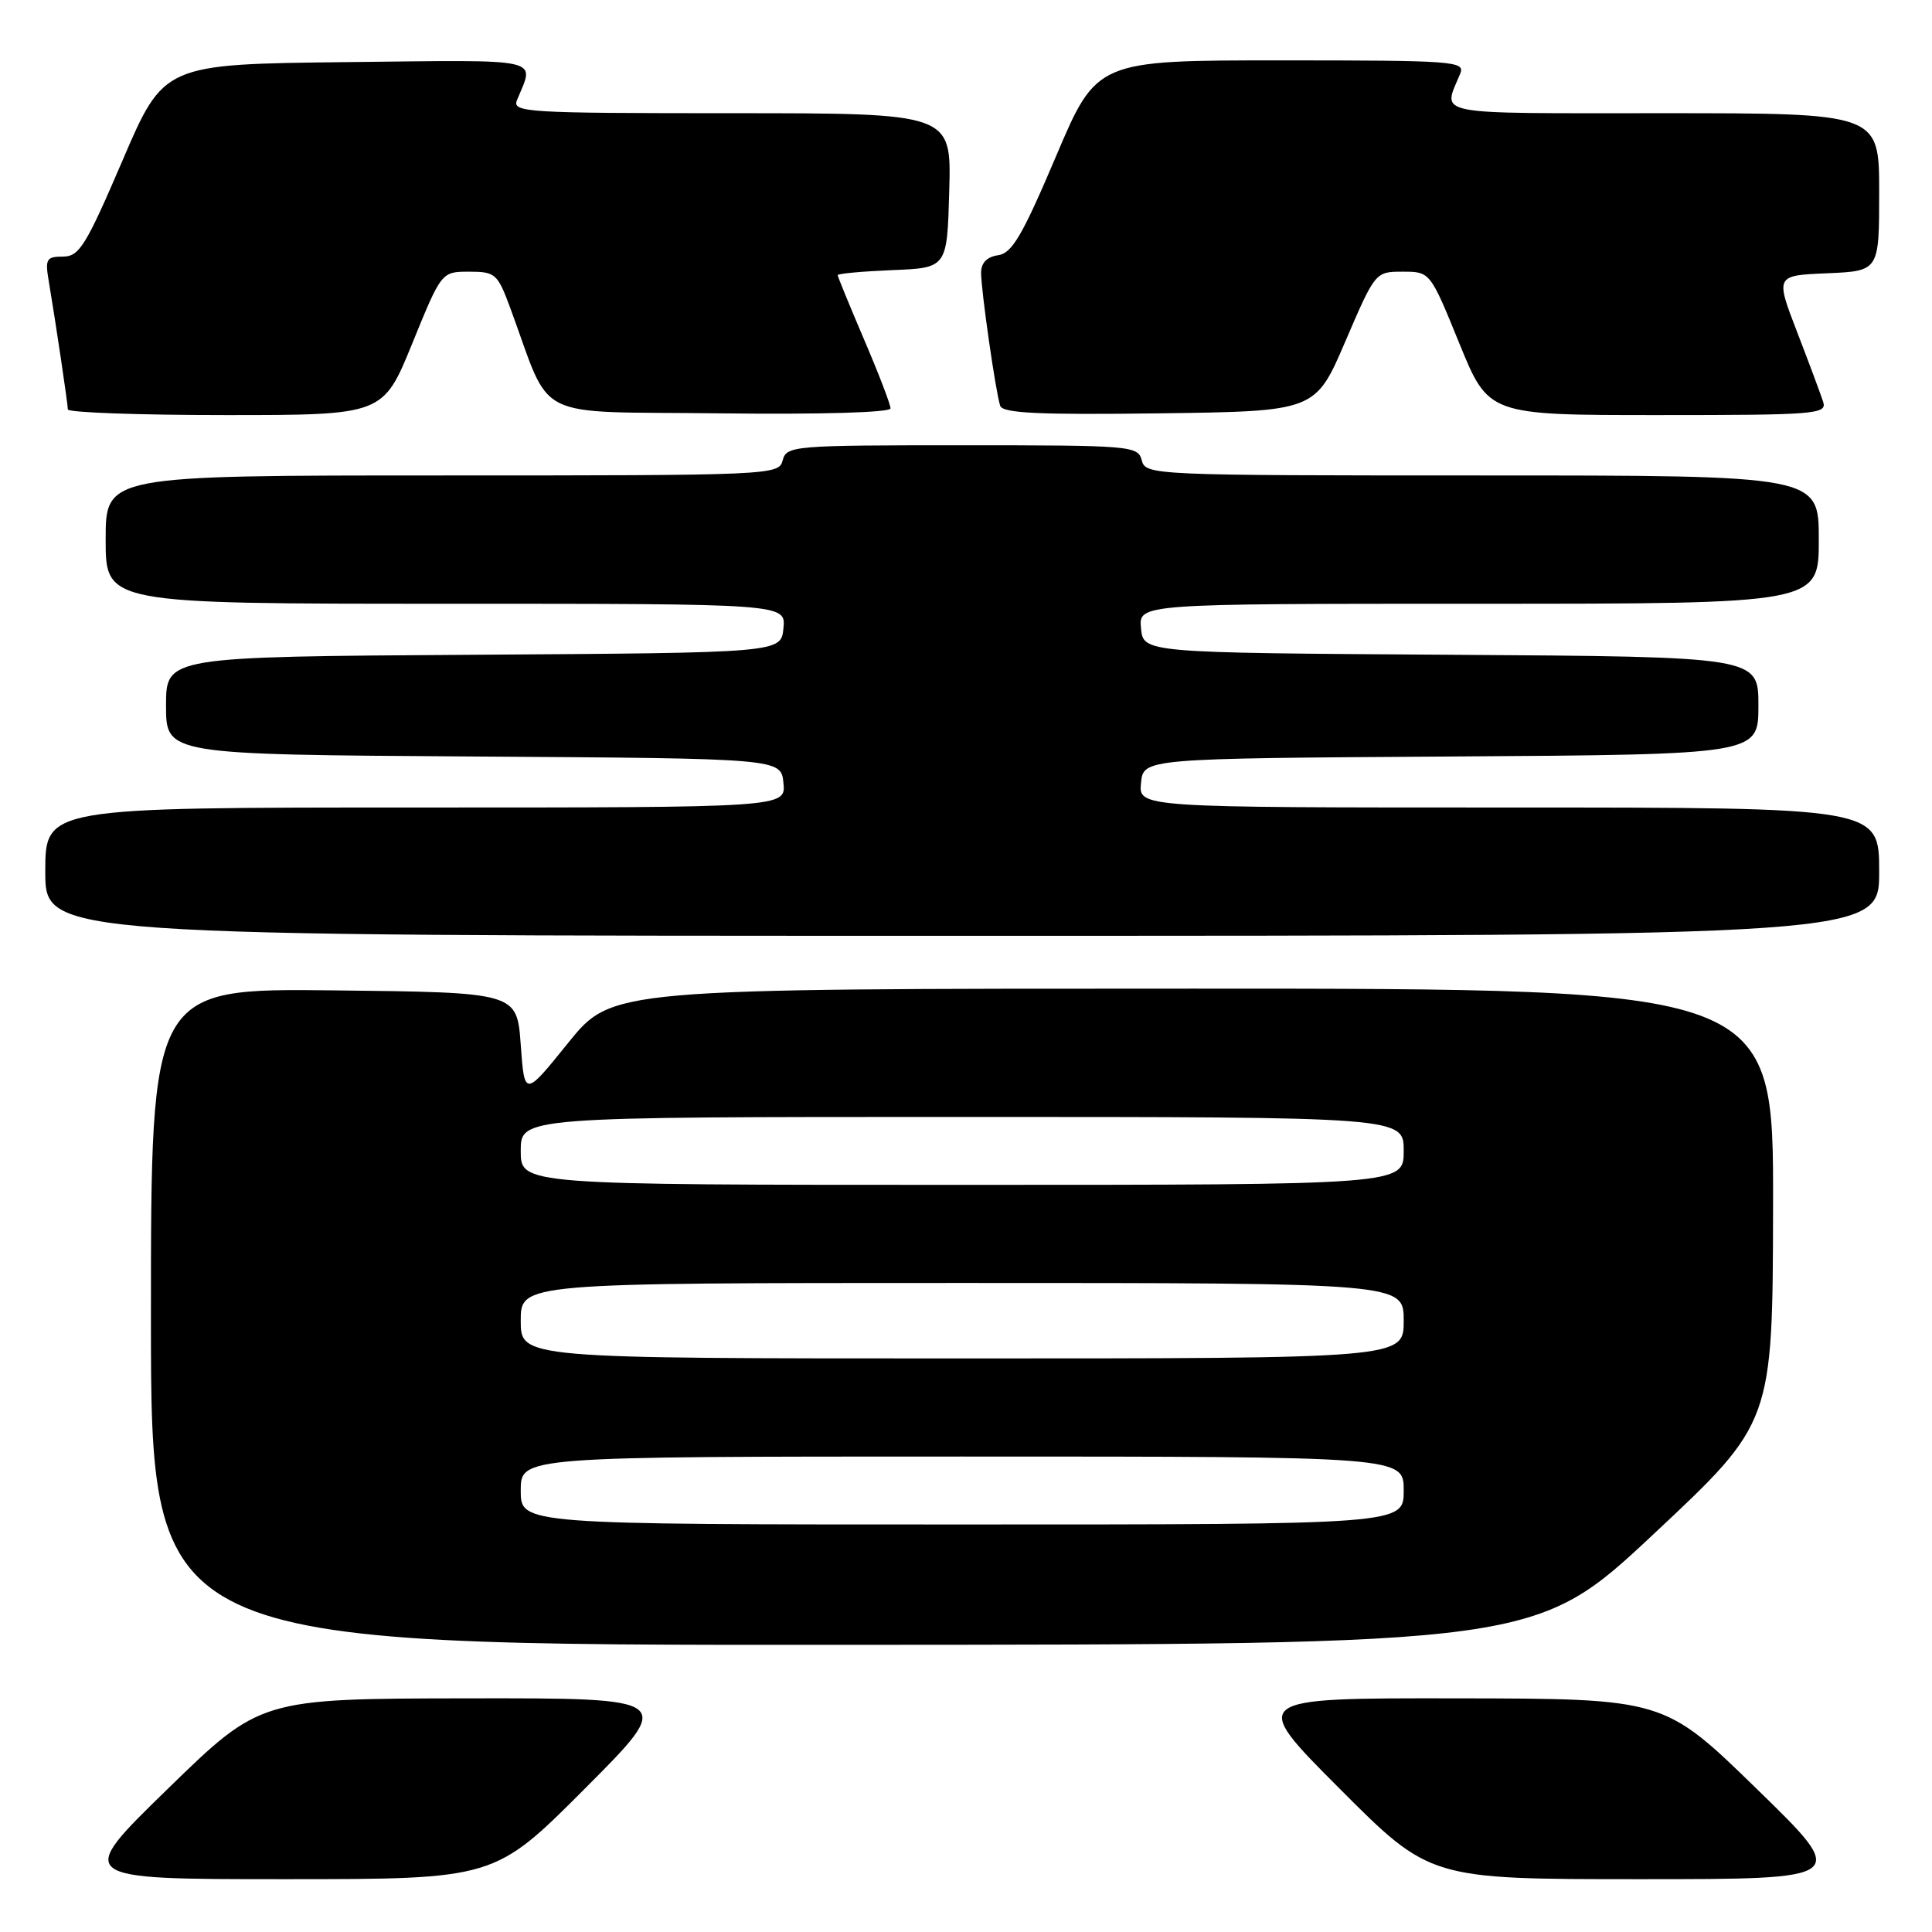 <?xml version="1.0" encoding="UTF-8" standalone="no"?>
<!DOCTYPE svg PUBLIC "-//W3C//DTD SVG 1.1//EN" "http://www.w3.org/Graphics/SVG/1.1/DTD/svg11.dtd" >
<svg xmlns="http://www.w3.org/2000/svg" xmlns:xlink="http://www.w3.org/1999/xlink" version="1.1" viewBox="0 0 256 256">
 <g >
 <path fill="currentColor"
d=" M 77.50 237.00 C 89.47 225.00 89.47 225.00 61.98 225.04 C 34.50 225.08 34.50 225.08 22.22 237.04 C 9.93 249.00 9.93 249.00 37.73 249.00 C 65.53 249.00 65.53 249.00 77.50 237.00 Z  M 232.78 237.04 C 220.50 225.08 220.50 225.08 193.02 225.04 C 165.53 225.00 165.53 225.00 177.50 237.00 C 189.47 249.00 189.47 249.00 217.27 249.00 C 245.07 249.00 245.07 249.00 232.78 237.04 Z  M 219.19 203.20 C 234.89 188.50 234.89 188.50 234.94 159.75 C 235.00 131.00 235.00 131.00 158.04 131.00 C 81.09 131.00 81.09 131.00 75.29 138.18 C 69.50 145.36 69.50 145.36 69.00 138.43 C 68.50 131.50 68.50 131.50 44.25 131.23 C 20.00 130.96 20.00 130.96 20.00 174.48 C 20.00 218.00 20.00 218.00 111.75 217.95 C 203.50 217.91 203.50 217.91 219.19 203.20 Z  M 249.00 115.50 C 249.00 107.00 249.00 107.00 199.94 107.00 C 150.87 107.00 150.87 107.00 151.19 103.75 C 151.50 100.50 151.50 100.50 192.25 100.24 C 233.00 99.98 233.00 99.98 233.00 93.50 C 233.00 87.02 233.00 87.02 192.25 86.76 C 151.50 86.50 151.50 86.50 151.19 83.25 C 150.87 80.00 150.87 80.00 195.94 80.00 C 241.00 80.00 241.00 80.00 241.00 71.50 C 241.00 63.00 241.00 63.00 196.41 63.00 C 152.65 63.00 151.80 62.96 151.29 61.00 C 150.79 59.07 149.93 59.00 127.50 59.00 C 105.07 59.00 104.21 59.07 103.71 61.00 C 103.20 62.96 102.35 63.00 58.59 63.00 C 14.00 63.00 14.00 63.00 14.00 71.50 C 14.00 80.00 14.00 80.00 59.06 80.00 C 104.13 80.00 104.13 80.00 103.81 83.25 C 103.50 86.50 103.50 86.50 62.75 86.76 C 22.00 87.02 22.00 87.02 22.00 93.50 C 22.00 99.98 22.00 99.98 62.75 100.24 C 103.50 100.50 103.50 100.50 103.81 103.75 C 104.13 107.00 104.13 107.00 55.06 107.00 C 6.00 107.00 6.00 107.00 6.00 115.50 C 6.00 124.00 6.00 124.00 127.50 124.00 C 249.00 124.00 249.00 124.00 249.00 115.50 Z  M 54.63 45.50 C 58.50 36.00 58.50 36.00 62.17 36.00 C 65.63 36.00 65.93 36.27 67.59 40.75 C 73.25 56.07 70.08 54.47 95.38 54.77 C 108.85 54.93 118.00 54.66 118.00 54.11 C 118.00 53.60 116.43 49.50 114.50 45.00 C 112.58 40.50 111.00 36.66 111.00 36.46 C 111.00 36.25 114.26 35.96 118.25 35.79 C 125.50 35.50 125.50 35.50 125.78 25.25 C 126.07 15.00 126.07 15.00 96.93 15.00 C 69.57 15.00 67.83 14.89 68.51 13.25 C 70.84 7.58 72.46 7.94 45.98 8.23 C 21.71 8.50 21.71 8.50 16.24 21.25 C 11.38 32.58 10.50 34.00 8.34 34.00 C 6.15 34.00 5.96 34.33 6.46 37.25 C 7.42 42.98 8.98 53.48 8.99 54.25 C 9.00 54.66 18.40 55.00 29.88 55.00 C 50.76 55.00 50.76 55.00 54.63 45.50 Z  M 178.26 45.25 C 182.23 36.01 182.24 36.00 185.87 36.00 C 189.50 36.00 189.50 36.00 193.37 45.50 C 197.24 55.00 197.24 55.00 219.69 55.00 C 240.61 55.00 242.10 54.88 241.58 53.25 C 241.27 52.29 239.72 48.12 238.13 44.00 C 235.24 36.50 235.24 36.50 242.12 36.21 C 249.00 35.91 249.00 35.91 249.00 25.46 C 249.00 15.00 249.00 15.00 220.38 15.00 C 189.17 15.00 191.17 15.39 193.49 9.75 C 194.17 8.11 192.66 8.00 169.77 8.00 C 145.32 8.00 145.32 8.00 139.91 20.75 C 135.47 31.21 134.10 33.56 132.25 33.82 C 130.78 34.03 130.00 34.83 130.00 36.13 C 130.00 38.50 131.93 51.96 132.53 53.77 C 132.86 54.75 137.61 54.98 153.62 54.77 C 174.29 54.50 174.29 54.50 178.26 45.25 Z  M 69.00 197.50 C 69.00 193.00 69.00 193.00 127.50 193.00 C 186.00 193.00 186.00 193.00 186.00 197.50 C 186.00 202.00 186.00 202.00 127.50 202.00 C 69.00 202.00 69.00 202.00 69.00 197.50 Z  M 69.00 175.00 C 69.00 170.00 69.00 170.00 127.50 170.00 C 186.00 170.00 186.00 170.00 186.00 175.00 C 186.00 180.00 186.00 180.00 127.50 180.00 C 69.00 180.00 69.00 180.00 69.00 175.00 Z  M 69.00 152.50 C 69.00 148.00 69.00 148.00 127.50 148.00 C 186.00 148.00 186.00 148.00 186.00 152.50 C 186.00 157.00 186.00 157.00 127.50 157.00 C 69.00 157.00 69.00 157.00 69.00 152.50 Z "/>
</g>
</svg>